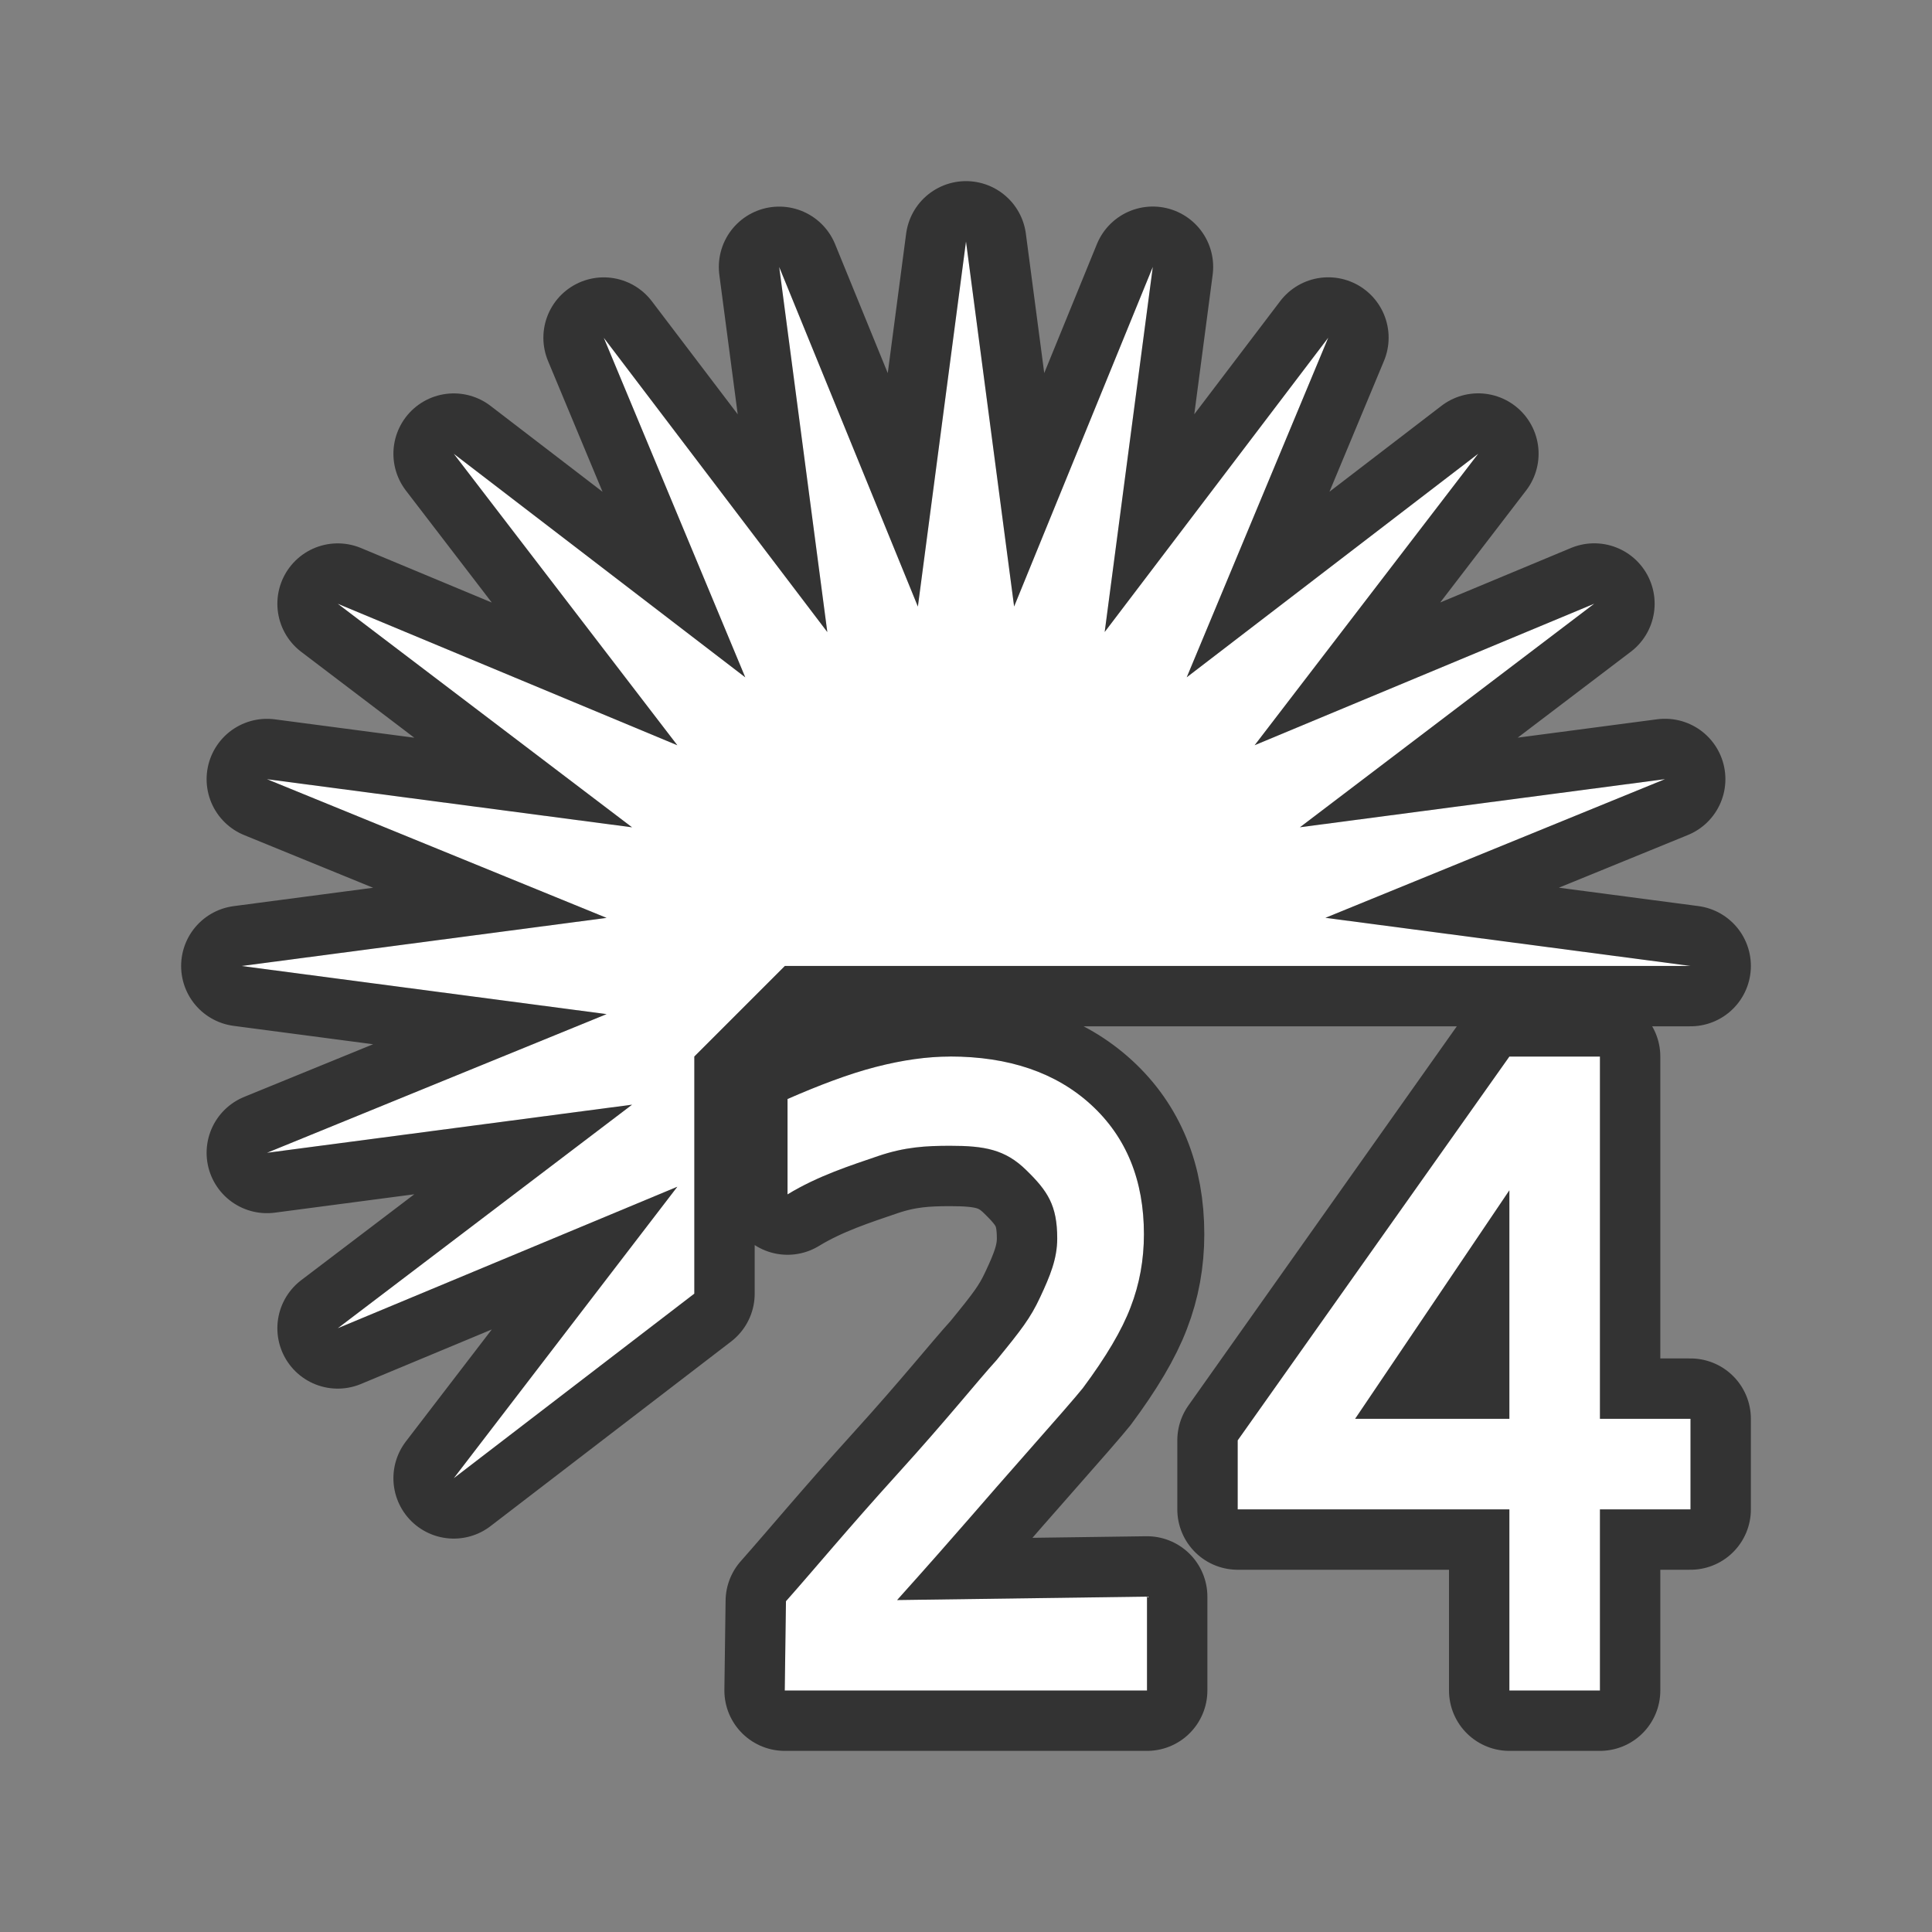 <?xml version="1.0" encoding="UTF-8" standalone="no"?>
<svg
   xmlns:dc="http://purl.org/dc/elements/1.1/"
   xmlns:cc="http://creativecommons.org/ns#"
   xmlns:rdf="http://www.w3.org/1999/02/22-rdf-syntax-ns#"
   xmlns:svg="http://www.w3.org/2000/svg"
   xmlns="http://www.w3.org/2000/svg"
   xmlns:sodipodi="http://sodipodi.sourceforge.net/DTD/sodipodi-0.dtd"
   xmlns:inkscape="http://www.inkscape.org/namespaces/inkscape"
   viewBox="0 0 32 32"
   version="1.1"
   id="svg4"
   sodipodi:docname="starshapes.star24.svg"
   inkscape:export-filename="/home/jupiter007/Libreoffice yaru theme fullcolor/build/cmd/32/starshapes.star24.png"
   inkscape:export-xdpi="96"
   inkscape:export-ydpi="96"
   inkscape:version="0.92.4 (5da689c313, 2019-01-14)">
  <rect x="0" y="0" width="32" height="32" fill="#808080" stroke="none"/>
  <defs
     id="defs8" />
  <sodipodi:namedview
     pagecolor="#ffffff"
     bordercolor="#666666"
     borderopacity="1"
     objecttolerance="10"
     gridtolerance="10"
     guidetolerance="10"
     inkscape:pageopacity="0"
     inkscape:pageshadow="2"
     inkscape:window-width="1920"
     inkscape:window-height="1011"
     id="namedview6"
     showgrid="false"
     inkscape:zoom="7.375"
     inkscape:cx="1.1525424"
     inkscape:cy="15.389831"
     inkscape:window-x="0"
     inkscape:window-y="32"
     inkscape:window-maximized="1"
     inkscape:current-layer="svg4" />
  <path
     style="fill:#000000;stroke:#000000;opacity:0.6;stroke-width:2;stroke-miterlimit:4;stroke-dasharray:none;stroke-linejoin:round"
     id="path817"
     fill="#232629"
     d="m16 4-.797 6.047-2.297-5.625.797 6.047-3.703-4.875 2.344 5.625-4.828-3.703 3.703 4.828-5.625-2.344 4.875 3.703-6.047-.797 5.625 2.297-6.047.797 6.047.797-5.625 2.297 6.047-.797-4.875 3.703 5.625-2.344-3.703 4.828 3.984-3.057v-3.928l1.5-1.5h3 4.5 7.5l-6.047-.797 5.625-2.297-6.047.797 4.875-3.703-5.625 2.344 3.703-4.828-4.828 3.703 2.344-5.625-3.703 4.875.797-6.047-2.297 5.625zm-.266 13.5c-.371 0-.781.056-1.229.172-.447.115-.946.306-1.461.531v1.58c.506-.309 1.057-.483 1.5-.635.447-.152.794-.17 1.195-.17.565 0 .91.059 1.26.404.354.345.512.583.512 1.131 0 .336-.119.623-.283.973-.16.345-.313.541-.723 1.043-.329.362-.799.957-1.639 1.883-.835.921-1.362 1.561-1.848 2.109l-.02 1.479h6v-1.555l-4.139.057c1.03-1.147 1.503-1.714 2.068-2.35.565-.64.902-1.027 1.008-1.16.384-.516.648-.962.791-1.34.148-.382.221-.785.221-1.209 0-.894-.291-1.608-.873-2.143-.582-.534-1.363-.801-2.342-.801zm9.266 0-4.5 6.357v1.143h4.5v3h1.5v-3h1.5v-1.5h-1.5v-6zm0 2.215v3.785h-2.555z" />
  <path
     d="m16 4-.797 6.047-2.297-5.625.797 6.047-3.703-4.875 2.344 5.625-4.828-3.703 3.703 4.828-5.625-2.344 4.875 3.703-6.047-.797 5.625 2.297-6.047.797 6.047.797-5.625 2.297 6.047-.797-4.875 3.703 5.625-2.344-3.703 4.828 3.984-3.057v-3.928l1.5-1.5h3 4.5 7.5l-6.047-.797 5.625-2.297-6.047.797 4.875-3.703-5.625 2.344 3.703-4.828-4.828 3.703 2.344-5.625-3.703 4.875.797-6.047-2.297 5.625zm-.266 13.5c-.371 0-.781.056-1.229.172-.447.115-.946.306-1.461.531v1.58c.506-.309 1.057-.483 1.5-.635.447-.152.794-.17 1.195-.17.565 0 .91.059 1.26.404.354.345.512.583.512 1.131 0 .336-.119.623-.283.973-.16.345-.313.541-.723 1.043-.329.362-.799.957-1.639 1.883-.835.921-1.362 1.561-1.848 2.109l-.02 1.479h6v-1.555l-4.139.057c1.03-1.147 1.503-1.714 2.068-2.35.565-.64.902-1.027 1.008-1.16.384-.516.648-.962.791-1.34.148-.382.221-.785.221-1.209 0-.894-.291-1.608-.873-2.143-.582-.534-1.363-.801-2.342-.801zm9.266 0-4.5 6.357v1.143h4.5v3h1.5v-3h1.5v-1.5h-1.5v-6zm0 2.215v3.785h-2.555z"
     fill="#232629"
     id="path2"
     style="fill:#ffffff" />
</svg>
